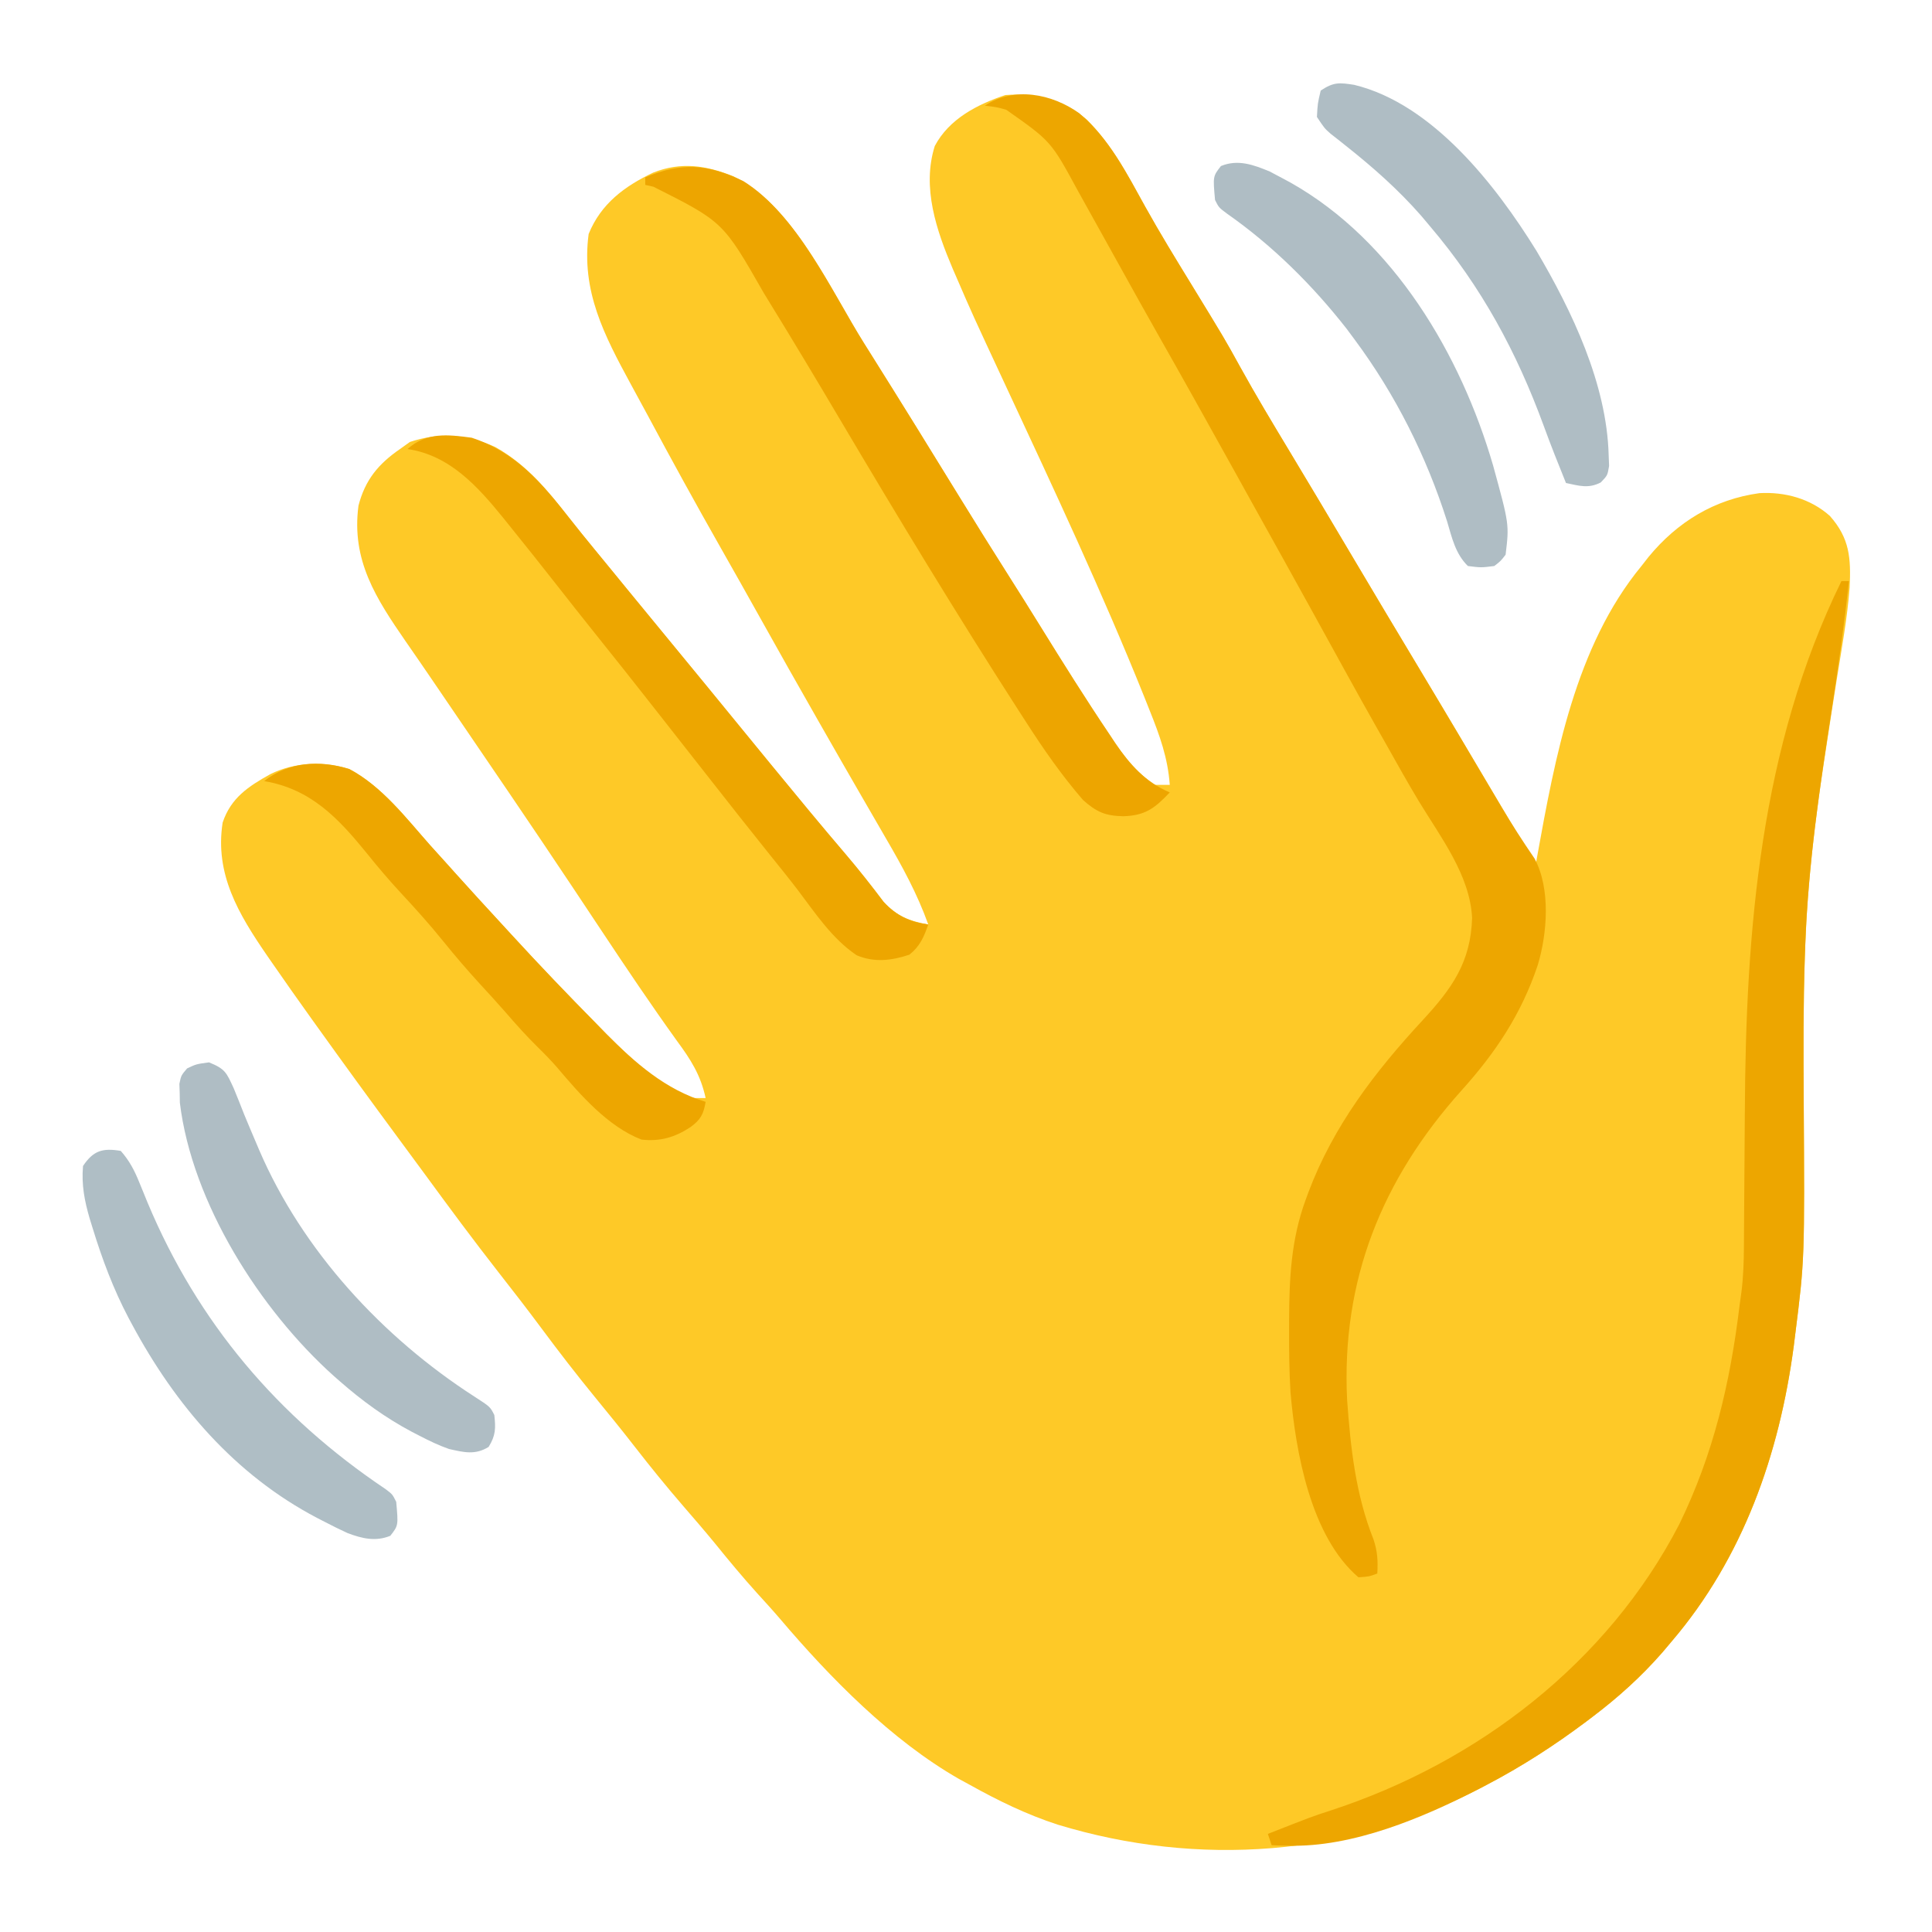 <?xml version="1.0" encoding="UTF-8"?>
<svg version="1.1" xmlns="http://www.w3.org/2000/svg" width="512" height="512">
<path d="M0 0 C6.693 6.741 10.907 14.887 15.473 23.129 C19.33 30.057 23.467 36.803 27.609 43.562 C36.507 58.111 36.507 58.111 40.547 65.438 C44.746 73.048 49.225 80.482 53.711 87.927 C58.986 96.679 64.211 105.459 69.422 114.25 C75.65 124.754 81.906 135.24 88.199 145.705 C94.305 155.869 100.355 166.066 106.402 176.266 C110.557 183.272 114.72 190.272 118.922 197.25 C119.086 196.326 119.086 196.326 119.254 195.384 C124.042 168.942 129.403 139.523 146.922 118.25 C147.548 117.449 148.175 116.649 148.82 115.824 C156.456 106.553 166.247 100.58 178.195 98.938 C184.975 98.557 191.724 100.401 196.852 104.969 C202.121 110.919 202.454 116.13 202.1 123.929 C201.471 132.114 199.969 140.24 198.673 148.34 C197.723 154.294 196.812 160.255 195.898 166.215 C195.632 167.947 195.632 167.947 195.361 169.715 C192.893 185.865 190.966 201.953 190.355 218.289 C190.313 219.406 190.271 220.524 190.228 221.675 C189.794 234.263 189.846 246.844 189.922 259.438 C190.176 301.997 190.176 301.997 187.672 321.875 C187.544 322.903 187.416 323.931 187.284 324.99 C183.481 353.624 173.869 381.07 154.922 403.25 C154.108 404.214 153.295 405.178 152.457 406.172 C146.819 412.62 140.745 418.086 133.922 423.25 C133.385 423.656 132.849 424.062 132.296 424.48 C123.898 430.786 115.232 436.377 105.922 441.25 C105.279 441.588 104.636 441.925 103.974 442.273 C69.276 460.217 29.474 463.142 -7.788 451.794 C-16.011 449.123 -23.536 445.444 -31.078 441.25 C-32.022 440.734 -32.965 440.219 -33.938 439.688 C-51.839 429.458 -68.106 412.864 -81.414 397.195 C-83.38 394.898 -85.415 392.671 -87.453 390.438 C-91.328 386.144 -95 381.719 -98.637 377.223 C-101.355 373.912 -104.149 370.675 -106.953 367.438 C-111.406 362.28 -115.687 357.019 -119.865 351.637 C-123.346 347.158 -126.918 342.761 -130.516 338.375 C-135.331 332.488 -139.961 326.492 -144.492 320.385 C-148.238 315.342 -152.078 310.381 -155.953 305.438 C-162.581 296.963 -168.976 288.331 -175.324 279.646 C-177.666 276.447 -180.023 273.26 -182.379 270.072 C-189.685 260.183 -196.918 250.244 -204.078 240.25 C-204.602 239.52 -205.125 238.79 -205.665 238.038 C-209.176 233.136 -212.651 228.211 -216.078 223.25 C-216.517 222.615 -216.956 221.981 -217.408 221.327 C-224.833 210.496 -231.198 199.907 -229.078 186.25 C-226.877 179.67 -222.254 176.654 -216.383 173.379 C-209.951 170.228 -202.323 169.916 -195.492 172.062 C-186.827 176.668 -180.49 185.009 -174.078 192.25 C-172.516 193.98 -170.954 195.709 -169.391 197.438 C-168.689 198.221 -167.988 199.005 -167.266 199.812 C-163.408 204.111 -159.503 208.365 -155.588 212.611 C-154.572 213.714 -153.558 214.818 -152.545 215.924 C-145.149 223.997 -137.58 231.894 -129.891 239.688 C-128.68 240.93 -128.68 240.93 -127.446 242.197 C-121.015 248.663 -113.667 255.779 -105.078 259.25 C-103.758 259.25 -102.438 259.25 -101.078 259.25 C-102.409 253.115 -105.004 249.074 -108.703 244.062 C-115.576 234.5 -122.131 224.75 -128.641 214.938 C-130.723 211.803 -132.806 208.669 -134.891 205.535 C-135.408 204.757 -135.926 203.978 -136.46 203.176 C-141.648 195.382 -146.885 187.623 -152.141 179.875 C-152.574 179.235 -153.008 178.596 -153.455 177.937 C-158.378 170.68 -163.314 163.433 -168.26 156.192 C-170.075 153.534 -171.885 150.873 -173.695 148.211 C-175.953 144.891 -178.232 141.586 -180.523 138.289 C-188.417 126.849 -195.002 116.765 -193.078 102.25 C-191.306 95.413 -187.82 91.213 -182.078 87.25 C-181.212 86.631 -180.346 86.013 -179.453 85.375 C-171.659 82.777 -164.193 83.295 -156.766 86.75 C-148.427 91.44 -142.963 98.18 -137.141 105.617 C-135.009 108.338 -132.833 111.016 -130.641 113.688 C-129.883 114.612 -129.125 115.536 -128.344 116.488 C-127.596 117.4 -126.848 118.311 -126.078 119.25 C-124.682 120.958 -123.286 122.667 -121.891 124.375 C-117.964 129.175 -114.022 133.964 -110.078 138.75 C-104.043 146.075 -98.027 153.415 -92.023 160.766 C-89.71 163.595 -87.395 166.424 -85.078 169.25 C-84.556 169.887 -84.033 170.525 -83.495 171.182 C-77.005 179.093 -70.502 186.988 -63.854 194.767 C-60.405 198.815 -57.132 202.981 -53.93 207.227 C-50.452 211.027 -47.05 212.358 -42.078 213.25 C-44.986 205.115 -48.982 197.817 -53.328 190.375 C-54.038 189.147 -54.748 187.919 -55.457 186.69 C-56.927 184.143 -58.4 181.597 -59.876 179.053 C-63.344 173.071 -66.773 167.067 -70.203 161.062 C-70.534 160.483 -70.865 159.904 -71.207 159.308 C-76.522 150.012 -81.779 140.684 -86.998 131.333 C-90.316 125.391 -93.655 119.462 -97.018 113.545 C-103.685 101.806 -110.18 89.982 -116.556 78.082 C-118.018 75.361 -119.496 72.649 -120.977 69.938 C-127.934 57.115 -134.107 45.349 -132.078 30.25 C-128.817 22.236 -122.589 17.613 -114.938 13.977 C-107.517 11.077 -101.046 12.066 -93.773 14.949 C-77.804 22.656 -68.067 44.91 -59.078 59.25 C-58.473 60.213 -57.868 61.175 -57.245 62.167 C-49.372 74.694 -41.592 87.277 -33.85 99.885 C-29.477 106.999 -25.061 114.082 -20.583 121.13 C-17.851 125.434 -15.143 129.751 -12.461 134.086 C-6.451 143.795 -0.396 153.466 5.984 162.938 C6.496 163.709 7.008 164.481 7.535 165.275 C10.564 169.71 13.475 173.191 17.922 176.25 C19.242 176.25 20.562 176.25 21.922 176.25 C21.419 169.119 19.261 163.17 16.609 156.562 C16.135 155.37 15.661 154.177 15.172 152.948 C3.977 125.092 -8.808 97.853 -21.478 70.646 C-30.442 51.394 -30.442 51.394 -34.578 41.812 C-34.91 41.051 -35.241 40.29 -35.583 39.506 C-39.893 29.337 -43.822 17.969 -40.352 6.941 C-36.549 -0.246 -29.087 -4.08 -21.641 -6.562 C-13.281 -7.174 -6.443 -5.426 0 0 Z " fill="#FEC927" transform="translate(288.078,31.75)"/>
<path d="M0 0 C8.017 6.751 12.554 15.859 17.551 24.879 C21.408 31.807 25.545 38.553 29.688 45.312 C38.585 59.861 38.585 59.861 42.625 67.188 C46.824 74.798 51.303 82.232 55.79 89.677 C61.064 98.429 66.29 107.209 71.5 116 C77.728 126.505 83.984 136.993 90.279 147.458 C93.841 153.385 97.383 159.323 100.906 165.273 C101.329 165.986 101.751 166.699 102.186 167.434 C104.257 170.93 106.327 174.428 108.393 177.928 C109.157 179.22 109.922 180.513 110.688 181.805 C111.054 182.426 111.421 183.047 111.798 183.686 C114.605 188.411 117.586 193.002 120.688 197.54 C124.966 205.561 124.052 217.366 121.515 225.779 C117.159 238.772 110.331 248.991 101.207 259.105 C80.202 282.584 69.433 309.31 71 341 C71.918 353.746 73.26 366.084 78.012 378.012 C79.061 381.184 79.184 383.683 79 387 C76.812 387.812 76.812 387.812 74 388 C61.319 377.17 57.368 354.746 56 339 C55.651 333.378 55.609 327.756 55.625 322.125 C55.626 321.38 55.627 320.634 55.628 319.866 C55.671 308.777 56.142 298.513 60 288 C60.241 287.34 60.483 286.68 60.731 286 C67.344 268.404 78.371 254.019 91.054 240.333 C98.728 232.009 103.77 225.04 104.124 213.278 C103.571 201.919 95.761 191.835 90.018 182.354 C87.098 177.5 84.331 172.566 81.562 167.625 C80.499 165.747 79.435 163.87 78.371 161.992 C73.538 153.427 68.807 144.805 64.064 136.19 C63.727 135.578 63.39 134.966 63.043 134.336 C62.706 133.724 62.369 133.112 62.022 132.481 C56.666 122.758 51.264 113.061 45.868 103.36 C43.971 99.947 42.077 96.532 40.184 93.117 C33.811 81.624 27.408 70.15 20.922 58.72 C17.646 52.937 14.405 47.136 11.191 41.319 C8.357 36.19 5.508 31.07 2.649 25.955 C1.632 24.132 0.617 22.307 -0.392 20.479 C-7.478 7.421 -7.478 7.421 -19.344 -0.918 C-21.744 -1.592 -21.744 -1.592 -25 -2 C-17.294 -7.137 -7.27 -5.185 0 0 Z " fill="#EDA600" transform="translate(286,30)"/>
<path d="M0 0 C0.66 0 1.32 0 2 0 C0.754 11.325 -0.794 22.576 -2.544 33.834 C-5.743 54.509 -8.808 75.155 -9.574 96.09 C-9.616 97.203 -9.657 98.317 -9.7 99.464 C-10.128 112.039 -10.075 124.608 -10 137.188 C-9.746 179.747 -9.746 179.747 -12.25 199.625 C-12.378 200.653 -12.506 201.681 -12.637 202.74 C-16.441 231.374 -26.052 258.82 -45 281 C-46.22 282.446 -46.22 282.446 -47.465 283.922 C-53.103 290.37 -59.177 295.836 -66 301 C-66.805 301.609 -66.805 301.609 -67.625 302.23 C-76.024 308.536 -84.69 314.127 -94 319 C-94.643 319.338 -95.286 319.675 -95.948 320.023 C-110.836 327.722 -129.559 335.613 -146.625 335.125 C-147.463 335.107 -148.301 335.089 -149.164 335.07 C-150.073 335.036 -150.073 335.036 -151 335 C-151.495 333.515 -151.495 333.515 -152 332 C-140.312 327.406 -140.312 327.406 -135.125 325.719 C-96.314 312.987 -61.965 286.617 -43 250 C-33.893 231.331 -29.491 212.518 -27 192 C-26.748 190.178 -26.748 190.178 -26.491 188.32 C-25.991 184.313 -25.863 180.372 -25.842 176.332 C-25.837 175.61 -25.832 174.888 -25.827 174.144 C-25.816 172.587 -25.808 171.029 -25.801 169.471 C-25.789 166.971 -25.769 164.471 -25.748 161.971 C-25.687 154.864 -25.633 147.758 -25.599 140.652 C-25.355 92.542 -21.52 43.939 0 0 Z " fill="#EDA600" transform="translate(488,154)"/>
<path d="M0 0 C14.273 8.914 23.345 29.192 32 43 C32.605 43.963 33.21 44.925 33.833 45.917 C41.706 58.444 49.486 71.027 57.228 83.635 C61.601 90.749 66.018 97.832 70.495 104.88 C73.228 109.184 75.935 113.501 78.617 117.836 C84.628 127.545 90.682 137.216 97.062 146.688 C97.574 147.459 98.086 148.231 98.613 149.025 C102.456 154.652 106.569 159.279 113 162 C108.996 166.22 106.529 168.121 100.688 168.312 C95.952 168.213 93.613 167.229 90 164 C84.395 157.512 79.56 150.583 74.938 143.375 C74.295 142.381 73.653 141.388 72.992 140.364 C56.577 114.882 40.875 88.958 25.438 62.875 C19.467 52.789 13.448 42.737 7.312 32.75 C6.69 31.734 6.067 30.718 5.426 29.671 C-5.36 10.787 -5.36 10.787 -23.84 1.48 C-24.553 1.322 -25.266 1.163 -26 1 C-26 0.34 -26 -0.32 -26 -1 C-16.376 -5.052 -9.447 -4.559 0 0 Z " fill="#EDA500" transform="translate(197,48)"/>
<path d="M0 0 C11.703 3.854 18.581 11.97 25.938 21.367 C28.069 24.088 30.245 26.766 32.438 29.438 C33.195 30.362 33.953 31.286 34.734 32.238 C35.482 33.15 36.23 34.061 37 35 C38.396 36.708 39.792 38.417 41.188 40.125 C45.114 44.925 49.056 49.714 53 54.5 C59.035 61.825 65.051 69.165 71.055 76.516 C73.368 79.345 75.683 82.174 78 85 C78.523 85.637 79.045 86.275 79.583 86.932 C86.073 94.843 92.576 102.738 99.225 110.517 C102.673 114.565 105.947 118.731 109.148 122.977 C112.539 126.682 116.077 128.297 121 129 C119.822 132.353 118.806 134.755 116 137 C111.315 138.562 106.676 139.145 102.02 137.152 C95.548 132.789 91.118 126.079 86.471 119.926 C84.037 116.739 81.516 113.622 79 110.5 C73.742 103.946 68.541 97.349 63.359 90.734 C61.075 87.82 58.788 84.91 56.5 82 C53.76 78.513 51.02 75.026 48.285 71.535 C43.054 64.861 37.785 58.218 32.479 51.604 C29.145 47.445 25.846 43.261 22.562 39.062 C18.456 33.822 14.308 28.617 10.125 23.438 C9.589 22.77 9.054 22.103 8.502 21.416 C1.679 13.001 -5.756 4.653 -17 3 C-12.001 -1.506 -6.367 -0.855 0 0 Z " fill="#EDA600" transform="translate(125,116)"/>
<path d="M0 0 C4.342 1.762 4.61 2.705 6.531 6.836 C7.497 9.182 8.438 11.538 9.359 13.902 C10.386 16.392 11.439 18.871 12.496 21.348 C12.888 22.271 12.888 22.271 13.287 23.213 C24.773 49.957 46.05 72.936 70.335 88.576 C74.515 91.277 74.515 91.277 75.609 93.465 C75.993 96.991 75.987 98.851 74.109 101.902 C70.547 104.129 67.531 103.346 63.609 102.465 C60.927 101.529 58.441 100.334 55.922 99.027 C55.231 98.673 54.541 98.319 53.829 97.954 C46.786 94.217 40.593 89.715 34.609 84.465 C34.11 84.027 33.61 83.59 33.096 83.139 C13.527 65.606 -4.497 37.285 -7.727 10.699 C-7.739 9.879 -7.752 9.06 -7.766 8.215 C-7.794 7.385 -7.822 6.555 -7.852 5.699 C-7.391 3.465 -7.391 3.465 -5.805 1.605 C-3.391 0.465 -3.391 0.465 0 0 Z " fill="#AFBDC4" transform="translate(55.391,281.535)"/>
<path d="M0 0 C2.301 2.585 3.663 5.229 4.945 8.422 C5.295 9.275 5.645 10.128 6.006 11.006 C6.56 12.364 6.56 12.364 7.125 13.75 C20.445 45.538 41.622 70.469 70.172 89.625 C72 91 72 91 73 93 C73.57 99.27 73.57 99.27 71.438 102 C67.564 103.589 63.965 102.746 60.093 101.276 C58.092 100.364 56.139 99.39 54.188 98.375 C53.133 97.833 53.133 97.833 52.058 97.281 C30.302 85.885 14.5 67.414 3 46 C2.682 45.408 2.364 44.816 2.036 44.206 C-1.971 36.575 -4.908 28.735 -7.438 20.5 C-7.827 19.245 -7.827 19.245 -8.223 17.964 C-9.613 13.204 -10.429 9.01 -10 4 C-7.276 -0.085 -4.795 -0.816 0 0 Z " fill="#AFBEC5" transform="translate(32,305)"/>
<path d="M0 0 C1.214 0.622 2.42 1.26 3.617 1.914 C4.263 2.264 4.909 2.614 5.575 2.975 C32.86 18.377 50.636 48.534 59.177 77.892 C63.463 93.498 63.463 93.498 62.492 101.539 C61.184 103.238 61.184 103.238 59.492 104.539 C55.992 104.977 55.992 104.977 52.492 104.539 C49.182 101.279 48.279 97.054 46.992 92.727 C41.508 75.442 33.302 59.095 22.492 44.539 C21.8 43.606 21.108 42.672 20.395 41.711 C11.338 30.132 0.732 19.607 -11.312 11.176 C-13.508 9.539 -13.508 9.539 -14.508 7.539 C-15.078 1.269 -15.078 1.269 -12.945 -1.461 C-8.442 -3.308 -4.343 -1.809 0 0 Z " fill="#AFBDC4" transform="translate(336.508,45.461)"/>
<path d="M0 0 C20.827 5.069 37.582 26.694 48.265 43.958 C57.718 59.95 66.923 79.269 67.417 98.137 C67.454 99.078 67.492 100.019 67.53 100.989 C67.104 103.512 67.104 103.512 65.319 105.368 C62.062 107.051 59.597 106.251 56.104 105.512 C54.078 100.524 52.09 95.528 50.245 90.469 C43.062 70.833 33.727 53.544 20.104 37.512 C19.328 36.589 18.552 35.666 17.753 34.715 C11.659 27.757 5.012 21.894 -2.233 16.144 C-2.938 15.584 -3.642 15.023 -4.368 14.446 C-5 13.951 -5.632 13.457 -6.282 12.948 C-7.896 11.512 -7.896 11.512 -9.896 8.512 C-9.708 4.95 -9.708 4.95 -8.896 1.512 C-5.479 -0.766 -3.96 -0.621 0 0 Z " fill="#AFBDC4" transform="translate(358.896,22.488)"/>
<path d="M0 0 C8.665 4.606 15.002 12.947 21.414 20.188 C22.976 21.917 24.538 23.646 26.102 25.375 C27.153 26.551 27.153 26.551 28.227 27.75 C32.084 32.048 35.989 36.303 39.904 40.548 C40.92 41.651 41.935 42.756 42.947 43.862 C50.344 51.934 57.912 59.831 65.602 67.625 C66.408 68.453 67.215 69.281 68.047 70.135 C75.754 77.885 83.806 84.985 94.414 88.188 C93.856 91.461 93.094 92.909 90.414 94.875 C86.268 97.597 82.378 98.747 77.414 98.188 C68.515 94.754 61.111 86.234 55.094 79.121 C53.441 77.218 51.714 75.451 49.914 73.688 C46.9 70.72 44.115 67.614 41.355 64.41 C39.126 61.858 36.834 59.369 34.539 56.875 C31.231 53.252 28.054 49.571 24.977 45.75 C21.321 41.217 17.473 36.934 13.507 32.677 C10.441 29.366 7.552 25.959 4.727 22.438 C-2.903 13.05 -10.15 5.286 -22.586 3.188 C-16.121 -1.94 -7.843 -2.464 0 0 Z " fill="#EDA600" transform="translate(92.586,203.812)"/>
</svg>
